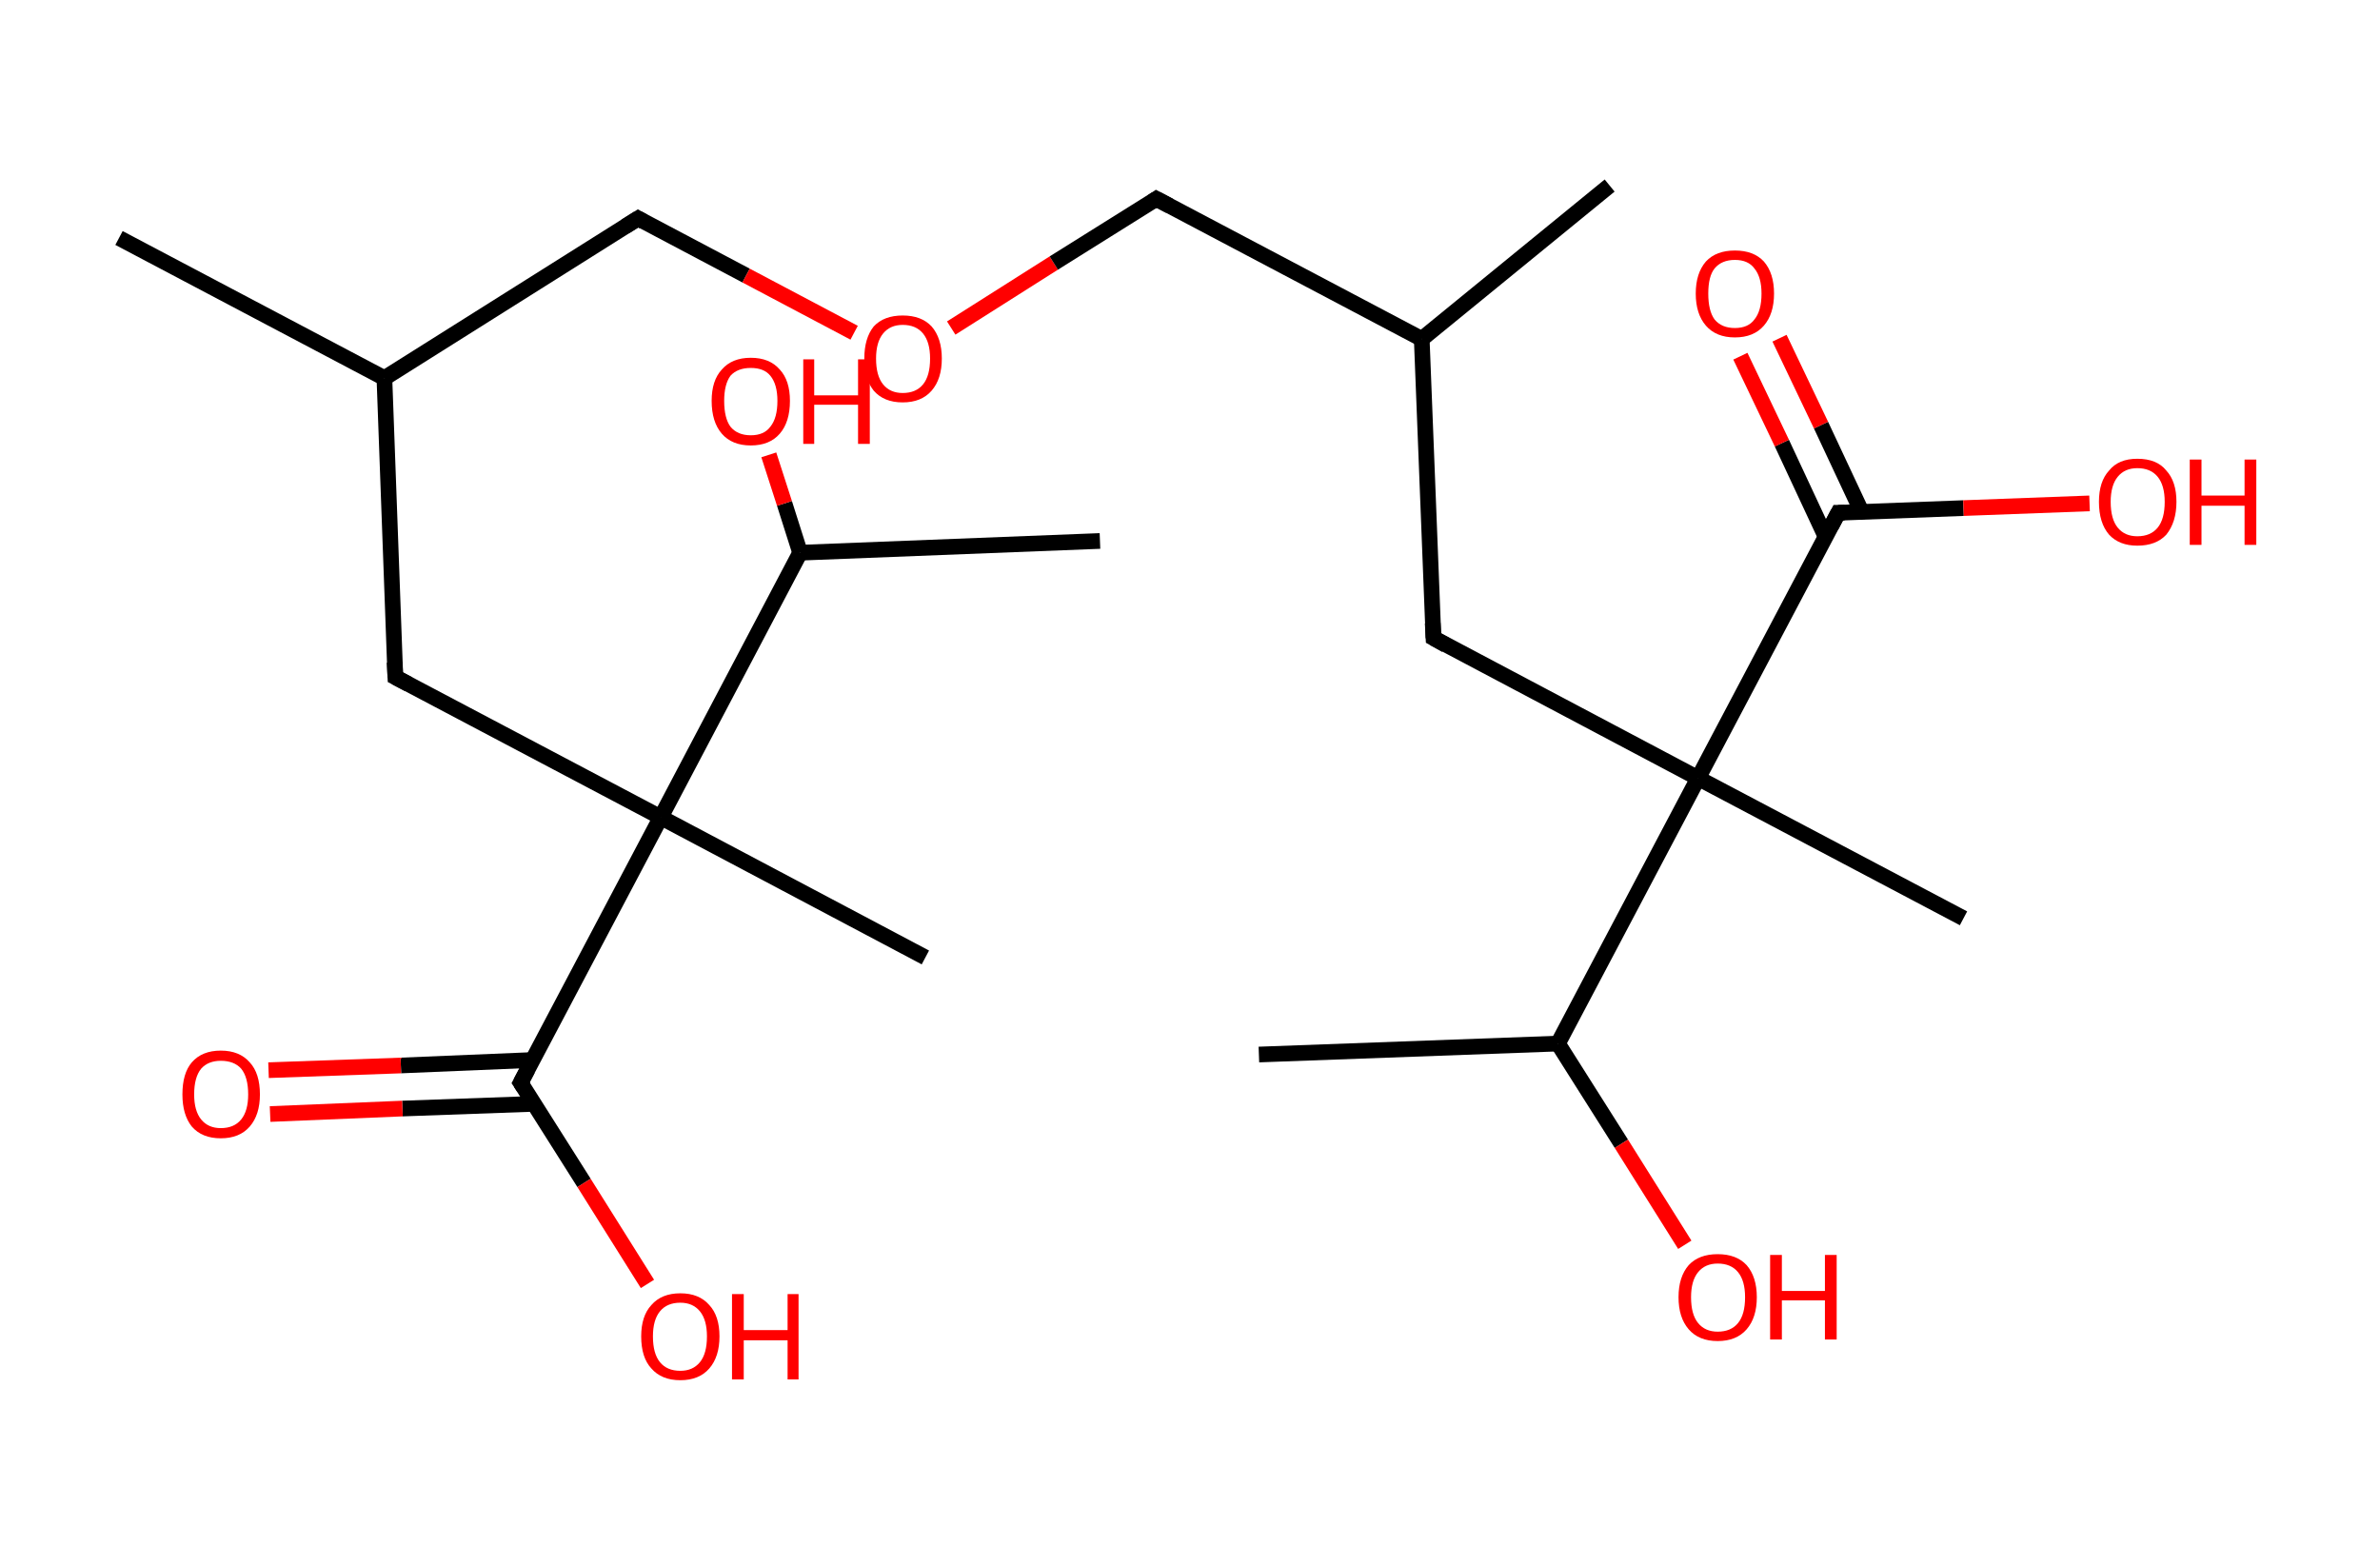 <?xml version='1.0' encoding='ASCII' standalone='yes'?>
<svg xmlns="http://www.w3.org/2000/svg" xmlns:rdkit="http://www.rdkit.org/xml" xmlns:xlink="http://www.w3.org/1999/xlink" version="1.1" baseProfile="full" xml:space="preserve" width="304px" height="200px" viewBox="0 0 304 200">
<!-- END OF HEADER -->
<rect style="opacity:1.0;fill:#FFFFFF;stroke:none" width="304.0" height="200.0" x="0.0" y="0.0"> </rect>
<path class="bond-0 atom-0 atom-1" d="M 15.2,30.4 L 49.1,48.3" style="fill:none;fill-rule:evenodd;stroke:#000000;stroke-width:2.0px;stroke-linecap:butt;stroke-linejoin:miter;stroke-opacity:1"/>
<path class="bond-1 atom-1 atom-2" d="M 49.1,48.3 L 81.5,27.9" style="fill:none;fill-rule:evenodd;stroke:#000000;stroke-width:2.0px;stroke-linecap:butt;stroke-linejoin:miter;stroke-opacity:1"/>
<path class="bond-2 atom-2 atom-3" d="M 81.5,27.9 L 95.3,35.2" style="fill:none;fill-rule:evenodd;stroke:#000000;stroke-width:2.0px;stroke-linecap:butt;stroke-linejoin:miter;stroke-opacity:1"/>
<path class="bond-2 atom-2 atom-3" d="M 95.3,35.2 L 109.1,42.5" style="fill:none;fill-rule:evenodd;stroke:#FF0000;stroke-width:2.0px;stroke-linecap:butt;stroke-linejoin:miter;stroke-opacity:1"/>
<path class="bond-3 atom-3 atom-4" d="M 121.5,41.9 L 134.6,33.6" style="fill:none;fill-rule:evenodd;stroke:#FF0000;stroke-width:2.0px;stroke-linecap:butt;stroke-linejoin:miter;stroke-opacity:1"/>
<path class="bond-3 atom-3 atom-4" d="M 134.6,33.6 L 147.7,25.4" style="fill:none;fill-rule:evenodd;stroke:#000000;stroke-width:2.0px;stroke-linecap:butt;stroke-linejoin:miter;stroke-opacity:1"/>
<path class="bond-4 atom-4 atom-5" d="M 147.7,25.4 L 181.6,43.3" style="fill:none;fill-rule:evenodd;stroke:#000000;stroke-width:2.0px;stroke-linecap:butt;stroke-linejoin:miter;stroke-opacity:1"/>
<path class="bond-5 atom-5 atom-6" d="M 181.6,43.3 L 205.6,23.7" style="fill:none;fill-rule:evenodd;stroke:#000000;stroke-width:2.0px;stroke-linecap:butt;stroke-linejoin:miter;stroke-opacity:1"/>
<path class="bond-6 atom-5 atom-7" d="M 181.6,43.3 L 183.1,81.5" style="fill:none;fill-rule:evenodd;stroke:#000000;stroke-width:2.0px;stroke-linecap:butt;stroke-linejoin:miter;stroke-opacity:1"/>
<path class="bond-7 atom-7 atom-8" d="M 183.1,81.5 L 216.9,99.4" style="fill:none;fill-rule:evenodd;stroke:#000000;stroke-width:2.0px;stroke-linecap:butt;stroke-linejoin:miter;stroke-opacity:1"/>
<path class="bond-8 atom-8 atom-9" d="M 216.9,99.4 L 250.8,117.3" style="fill:none;fill-rule:evenodd;stroke:#000000;stroke-width:2.0px;stroke-linecap:butt;stroke-linejoin:miter;stroke-opacity:1"/>
<path class="bond-9 atom-8 atom-10" d="M 216.9,99.4 L 234.8,65.5" style="fill:none;fill-rule:evenodd;stroke:#000000;stroke-width:2.0px;stroke-linecap:butt;stroke-linejoin:miter;stroke-opacity:1"/>
<path class="bond-10 atom-10 atom-11" d="M 237.8,65.4 L 232.6,54.3" style="fill:none;fill-rule:evenodd;stroke:#000000;stroke-width:2.0px;stroke-linecap:butt;stroke-linejoin:miter;stroke-opacity:1"/>
<path class="bond-10 atom-10 atom-11" d="M 232.6,54.3 L 227.3,43.2" style="fill:none;fill-rule:evenodd;stroke:#FF0000;stroke-width:2.0px;stroke-linecap:butt;stroke-linejoin:miter;stroke-opacity:1"/>
<path class="bond-10 atom-10 atom-11" d="M 233.2,68.6 L 227.6,56.6" style="fill:none;fill-rule:evenodd;stroke:#000000;stroke-width:2.0px;stroke-linecap:butt;stroke-linejoin:miter;stroke-opacity:1"/>
<path class="bond-10 atom-10 atom-11" d="M 227.6,56.6 L 222.3,45.5" style="fill:none;fill-rule:evenodd;stroke:#FF0000;stroke-width:2.0px;stroke-linecap:butt;stroke-linejoin:miter;stroke-opacity:1"/>
<path class="bond-11 atom-10 atom-12" d="M 234.8,65.5 L 250.8,64.9" style="fill:none;fill-rule:evenodd;stroke:#000000;stroke-width:2.0px;stroke-linecap:butt;stroke-linejoin:miter;stroke-opacity:1"/>
<path class="bond-11 atom-10 atom-12" d="M 250.8,64.9 L 266.9,64.3" style="fill:none;fill-rule:evenodd;stroke:#FF0000;stroke-width:2.0px;stroke-linecap:butt;stroke-linejoin:miter;stroke-opacity:1"/>
<path class="bond-12 atom-8 atom-13" d="M 216.9,99.4 L 199.0,133.3" style="fill:none;fill-rule:evenodd;stroke:#000000;stroke-width:2.0px;stroke-linecap:butt;stroke-linejoin:miter;stroke-opacity:1"/>
<path class="bond-13 atom-13 atom-14" d="M 199.0,133.3 L 160.8,134.7" style="fill:none;fill-rule:evenodd;stroke:#000000;stroke-width:2.0px;stroke-linecap:butt;stroke-linejoin:miter;stroke-opacity:1"/>
<path class="bond-14 atom-13 atom-15" d="M 199.0,133.3 L 207.1,146.1" style="fill:none;fill-rule:evenodd;stroke:#000000;stroke-width:2.0px;stroke-linecap:butt;stroke-linejoin:miter;stroke-opacity:1"/>
<path class="bond-14 atom-13 atom-15" d="M 207.1,146.1 L 215.2,159.0" style="fill:none;fill-rule:evenodd;stroke:#FF0000;stroke-width:2.0px;stroke-linecap:butt;stroke-linejoin:miter;stroke-opacity:1"/>
<path class="bond-15 atom-1 atom-16" d="M 49.1,48.3 L 50.5,86.5" style="fill:none;fill-rule:evenodd;stroke:#000000;stroke-width:2.0px;stroke-linecap:butt;stroke-linejoin:miter;stroke-opacity:1"/>
<path class="bond-16 atom-16 atom-17" d="M 50.5,86.5 L 84.4,104.4" style="fill:none;fill-rule:evenodd;stroke:#000000;stroke-width:2.0px;stroke-linecap:butt;stroke-linejoin:miter;stroke-opacity:1"/>
<path class="bond-17 atom-17 atom-18" d="M 84.4,104.4 L 118.2,122.3" style="fill:none;fill-rule:evenodd;stroke:#000000;stroke-width:2.0px;stroke-linecap:butt;stroke-linejoin:miter;stroke-opacity:1"/>
<path class="bond-18 atom-17 atom-19" d="M 84.4,104.4 L 66.5,138.3" style="fill:none;fill-rule:evenodd;stroke:#000000;stroke-width:2.0px;stroke-linecap:butt;stroke-linejoin:miter;stroke-opacity:1"/>
<path class="bond-19 atom-19 atom-20" d="M 68.0,135.4 L 51.2,136.1" style="fill:none;fill-rule:evenodd;stroke:#000000;stroke-width:2.0px;stroke-linecap:butt;stroke-linejoin:miter;stroke-opacity:1"/>
<path class="bond-19 atom-19 atom-20" d="M 51.2,136.1 L 34.3,136.7" style="fill:none;fill-rule:evenodd;stroke:#FF0000;stroke-width:2.0px;stroke-linecap:butt;stroke-linejoin:miter;stroke-opacity:1"/>
<path class="bond-19 atom-19 atom-20" d="M 68.2,141.0 L 51.4,141.6" style="fill:none;fill-rule:evenodd;stroke:#000000;stroke-width:2.0px;stroke-linecap:butt;stroke-linejoin:miter;stroke-opacity:1"/>
<path class="bond-19 atom-19 atom-20" d="M 51.4,141.6 L 34.5,142.3" style="fill:none;fill-rule:evenodd;stroke:#FF0000;stroke-width:2.0px;stroke-linecap:butt;stroke-linejoin:miter;stroke-opacity:1"/>
<path class="bond-20 atom-19 atom-21" d="M 66.5,138.3 L 74.6,151.1" style="fill:none;fill-rule:evenodd;stroke:#000000;stroke-width:2.0px;stroke-linecap:butt;stroke-linejoin:miter;stroke-opacity:1"/>
<path class="bond-20 atom-19 atom-21" d="M 74.6,151.1 L 82.7,164.0" style="fill:none;fill-rule:evenodd;stroke:#FF0000;stroke-width:2.0px;stroke-linecap:butt;stroke-linejoin:miter;stroke-opacity:1"/>
<path class="bond-21 atom-17 atom-22" d="M 84.4,104.4 L 102.2,70.6" style="fill:none;fill-rule:evenodd;stroke:#000000;stroke-width:2.0px;stroke-linecap:butt;stroke-linejoin:miter;stroke-opacity:1"/>
<path class="bond-22 atom-22 atom-23" d="M 102.2,70.6 L 140.5,69.1" style="fill:none;fill-rule:evenodd;stroke:#000000;stroke-width:2.0px;stroke-linecap:butt;stroke-linejoin:miter;stroke-opacity:1"/>
<path class="bond-23 atom-22 atom-24" d="M 102.2,70.6 L 100.2,64.3" style="fill:none;fill-rule:evenodd;stroke:#000000;stroke-width:2.0px;stroke-linecap:butt;stroke-linejoin:miter;stroke-opacity:1"/>
<path class="bond-23 atom-22 atom-24" d="M 100.2,64.3 L 98.2,58.1" style="fill:none;fill-rule:evenodd;stroke:#FF0000;stroke-width:2.0px;stroke-linecap:butt;stroke-linejoin:miter;stroke-opacity:1"/>
<path d="M 79.9,28.9 L 81.5,27.9 L 82.2,28.3" style="fill:none;stroke:#000000;stroke-width:2.0px;stroke-linecap:butt;stroke-linejoin:miter;stroke-opacity:1;"/>
<path d="M 147.1,25.8 L 147.7,25.4 L 149.4,26.3" style="fill:none;stroke:#000000;stroke-width:2.0px;stroke-linecap:butt;stroke-linejoin:miter;stroke-opacity:1;"/>
<path d="M 183.0,79.6 L 183.1,81.5 L 184.7,82.4" style="fill:none;stroke:#000000;stroke-width:2.0px;stroke-linecap:butt;stroke-linejoin:miter;stroke-opacity:1;"/>
<path d="M 233.9,67.2 L 234.8,65.5 L 235.6,65.5" style="fill:none;stroke:#000000;stroke-width:2.0px;stroke-linecap:butt;stroke-linejoin:miter;stroke-opacity:1;"/>
<path d="M 50.4,84.6 L 50.5,86.5 L 52.2,87.4" style="fill:none;stroke:#000000;stroke-width:2.0px;stroke-linecap:butt;stroke-linejoin:miter;stroke-opacity:1;"/>
<path d="M 67.4,136.6 L 66.5,138.3 L 66.9,138.9" style="fill:none;stroke:#000000;stroke-width:2.0px;stroke-linecap:butt;stroke-linejoin:miter;stroke-opacity:1;"/>
<path class="atom-3" d="M 110.4 45.8 Q 110.4 43.2, 111.6 41.7 Q 112.9 40.3, 115.3 40.3 Q 117.7 40.3, 119.0 41.7 Q 120.3 43.2, 120.3 45.8 Q 120.3 48.4, 119.0 49.9 Q 117.7 51.4, 115.3 51.4 Q 112.9 51.4, 111.6 49.9 Q 110.4 48.4, 110.4 45.8 M 115.3 50.2 Q 117.0 50.2, 117.9 49.1 Q 118.8 48.0, 118.8 45.8 Q 118.8 43.7, 117.9 42.6 Q 117.0 41.5, 115.3 41.5 Q 113.7 41.5, 112.8 42.6 Q 111.9 43.7, 111.9 45.8 Q 111.9 48.0, 112.8 49.1 Q 113.7 50.2, 115.3 50.2 " fill="#FF0000"/>
<path class="atom-11" d="M 216.6 37.5 Q 216.6 34.9, 217.9 33.4 Q 219.2 32.0, 221.6 32.0 Q 224.0 32.0, 225.3 33.4 Q 226.6 34.9, 226.6 37.5 Q 226.6 40.1, 225.3 41.6 Q 224.0 43.1, 221.6 43.1 Q 219.2 43.1, 217.9 41.6 Q 216.6 40.1, 216.6 37.5 M 221.6 41.9 Q 223.3 41.9, 224.1 40.8 Q 225.0 39.7, 225.0 37.5 Q 225.0 35.4, 224.1 34.3 Q 223.3 33.2, 221.6 33.2 Q 219.9 33.2, 219.0 34.3 Q 218.2 35.3, 218.2 37.5 Q 218.2 39.7, 219.0 40.8 Q 219.9 41.9, 221.6 41.9 " fill="#FF0000"/>
<path class="atom-12" d="M 268.1 64.1 Q 268.1 61.5, 269.4 60.1 Q 270.6 58.6, 273.0 58.6 Q 275.5 58.6, 276.7 60.1 Q 278.0 61.5, 278.0 64.1 Q 278.0 66.7, 276.7 68.3 Q 275.4 69.7, 273.0 69.7 Q 270.7 69.7, 269.4 68.3 Q 268.1 66.8, 268.1 64.1 M 273.0 68.5 Q 274.7 68.5, 275.6 67.4 Q 276.5 66.3, 276.5 64.1 Q 276.5 62.0, 275.6 60.9 Q 274.7 59.8, 273.0 59.8 Q 271.4 59.8, 270.5 60.9 Q 269.6 62.0, 269.6 64.1 Q 269.6 66.3, 270.5 67.4 Q 271.4 68.5, 273.0 68.5 " fill="#FF0000"/>
<path class="atom-12" d="M 279.7 58.7 L 281.2 58.7 L 281.2 63.3 L 286.7 63.3 L 286.7 58.7 L 288.2 58.7 L 288.2 69.6 L 286.7 69.6 L 286.7 64.6 L 281.2 64.6 L 281.2 69.6 L 279.7 69.6 L 279.7 58.7 " fill="#FF0000"/>
<path class="atom-15" d="M 214.4 165.7 Q 214.4 163.1, 215.7 161.6 Q 217.0 160.2, 219.4 160.2 Q 221.8 160.2, 223.1 161.6 Q 224.4 163.1, 224.4 165.7 Q 224.4 168.3, 223.1 169.8 Q 221.8 171.3, 219.4 171.3 Q 217.0 171.3, 215.7 169.8 Q 214.4 168.3, 214.4 165.7 M 219.4 170.1 Q 221.1 170.1, 222.0 169.0 Q 222.9 167.9, 222.9 165.7 Q 222.9 163.6, 222.0 162.5 Q 221.1 161.4, 219.4 161.4 Q 217.8 161.4, 216.9 162.5 Q 216.0 163.6, 216.0 165.7 Q 216.0 167.9, 216.9 169.0 Q 217.8 170.1, 219.4 170.1 " fill="#FF0000"/>
<path class="atom-15" d="M 226.1 160.3 L 227.6 160.3 L 227.6 164.9 L 233.1 164.9 L 233.1 160.3 L 234.6 160.3 L 234.6 171.1 L 233.1 171.1 L 233.1 166.1 L 227.6 166.1 L 227.6 171.1 L 226.1 171.1 L 226.1 160.3 " fill="#FF0000"/>
<path class="atom-20" d="M 23.3 139.8 Q 23.3 137.1, 24.5 135.7 Q 25.8 134.2, 28.2 134.2 Q 30.6 134.2, 31.9 135.7 Q 33.2 137.1, 33.2 139.8 Q 33.2 142.4, 31.9 143.9 Q 30.6 145.4, 28.2 145.4 Q 25.8 145.4, 24.5 143.9 Q 23.3 142.4, 23.3 139.8 M 28.2 144.1 Q 29.9 144.1, 30.8 143.0 Q 31.7 141.9, 31.7 139.8 Q 31.7 137.6, 30.8 136.5 Q 29.9 135.5, 28.2 135.5 Q 26.6 135.5, 25.7 136.5 Q 24.8 137.6, 24.8 139.8 Q 24.8 141.9, 25.7 143.0 Q 26.6 144.1, 28.2 144.1 " fill="#FF0000"/>
<path class="atom-21" d="M 81.9 170.7 Q 81.9 168.1, 83.2 166.7 Q 84.5 165.2, 86.9 165.2 Q 89.3 165.2, 90.6 166.7 Q 91.9 168.1, 91.9 170.7 Q 91.9 173.3, 90.6 174.8 Q 89.3 176.3, 86.9 176.3 Q 84.5 176.3, 83.2 174.8 Q 81.9 173.4, 81.9 170.7 M 86.9 175.1 Q 88.5 175.1, 89.4 174.0 Q 90.3 172.9, 90.3 170.7 Q 90.3 168.6, 89.4 167.5 Q 88.5 166.4, 86.9 166.4 Q 85.2 166.4, 84.3 167.5 Q 83.4 168.6, 83.4 170.7 Q 83.4 172.9, 84.3 174.0 Q 85.2 175.1, 86.9 175.1 " fill="#FF0000"/>
<path class="atom-21" d="M 93.5 165.3 L 95.0 165.3 L 95.0 169.9 L 100.6 169.9 L 100.6 165.3 L 102.0 165.3 L 102.0 176.2 L 100.6 176.2 L 100.6 171.2 L 95.0 171.2 L 95.0 176.2 L 93.5 176.2 L 93.5 165.3 " fill="#FF0000"/>
<path class="atom-24" d="M 90.9 51.2 Q 90.9 48.6, 92.2 47.2 Q 93.5 45.7, 95.9 45.7 Q 98.3 45.7, 99.6 47.2 Q 100.9 48.6, 100.9 51.2 Q 100.9 53.9, 99.6 55.4 Q 98.3 56.9, 95.9 56.9 Q 93.5 56.9, 92.2 55.4 Q 90.9 53.9, 90.9 51.2 M 95.9 55.6 Q 97.6 55.6, 98.4 54.5 Q 99.3 53.4, 99.3 51.2 Q 99.3 49.1, 98.4 48.0 Q 97.6 47.0, 95.9 47.0 Q 94.2 47.0, 93.3 48.0 Q 92.5 49.1, 92.5 51.2 Q 92.5 53.4, 93.3 54.5 Q 94.2 55.6, 95.9 55.6 " fill="#FF0000"/>
<path class="atom-24" d="M 102.6 45.9 L 104.0 45.9 L 104.0 50.5 L 109.6 50.5 L 109.6 45.9 L 111.1 45.9 L 111.1 56.7 L 109.6 56.7 L 109.6 51.7 L 104.0 51.7 L 104.0 56.7 L 102.6 56.7 L 102.6 45.9 " fill="#FF0000"/>
</svg>

